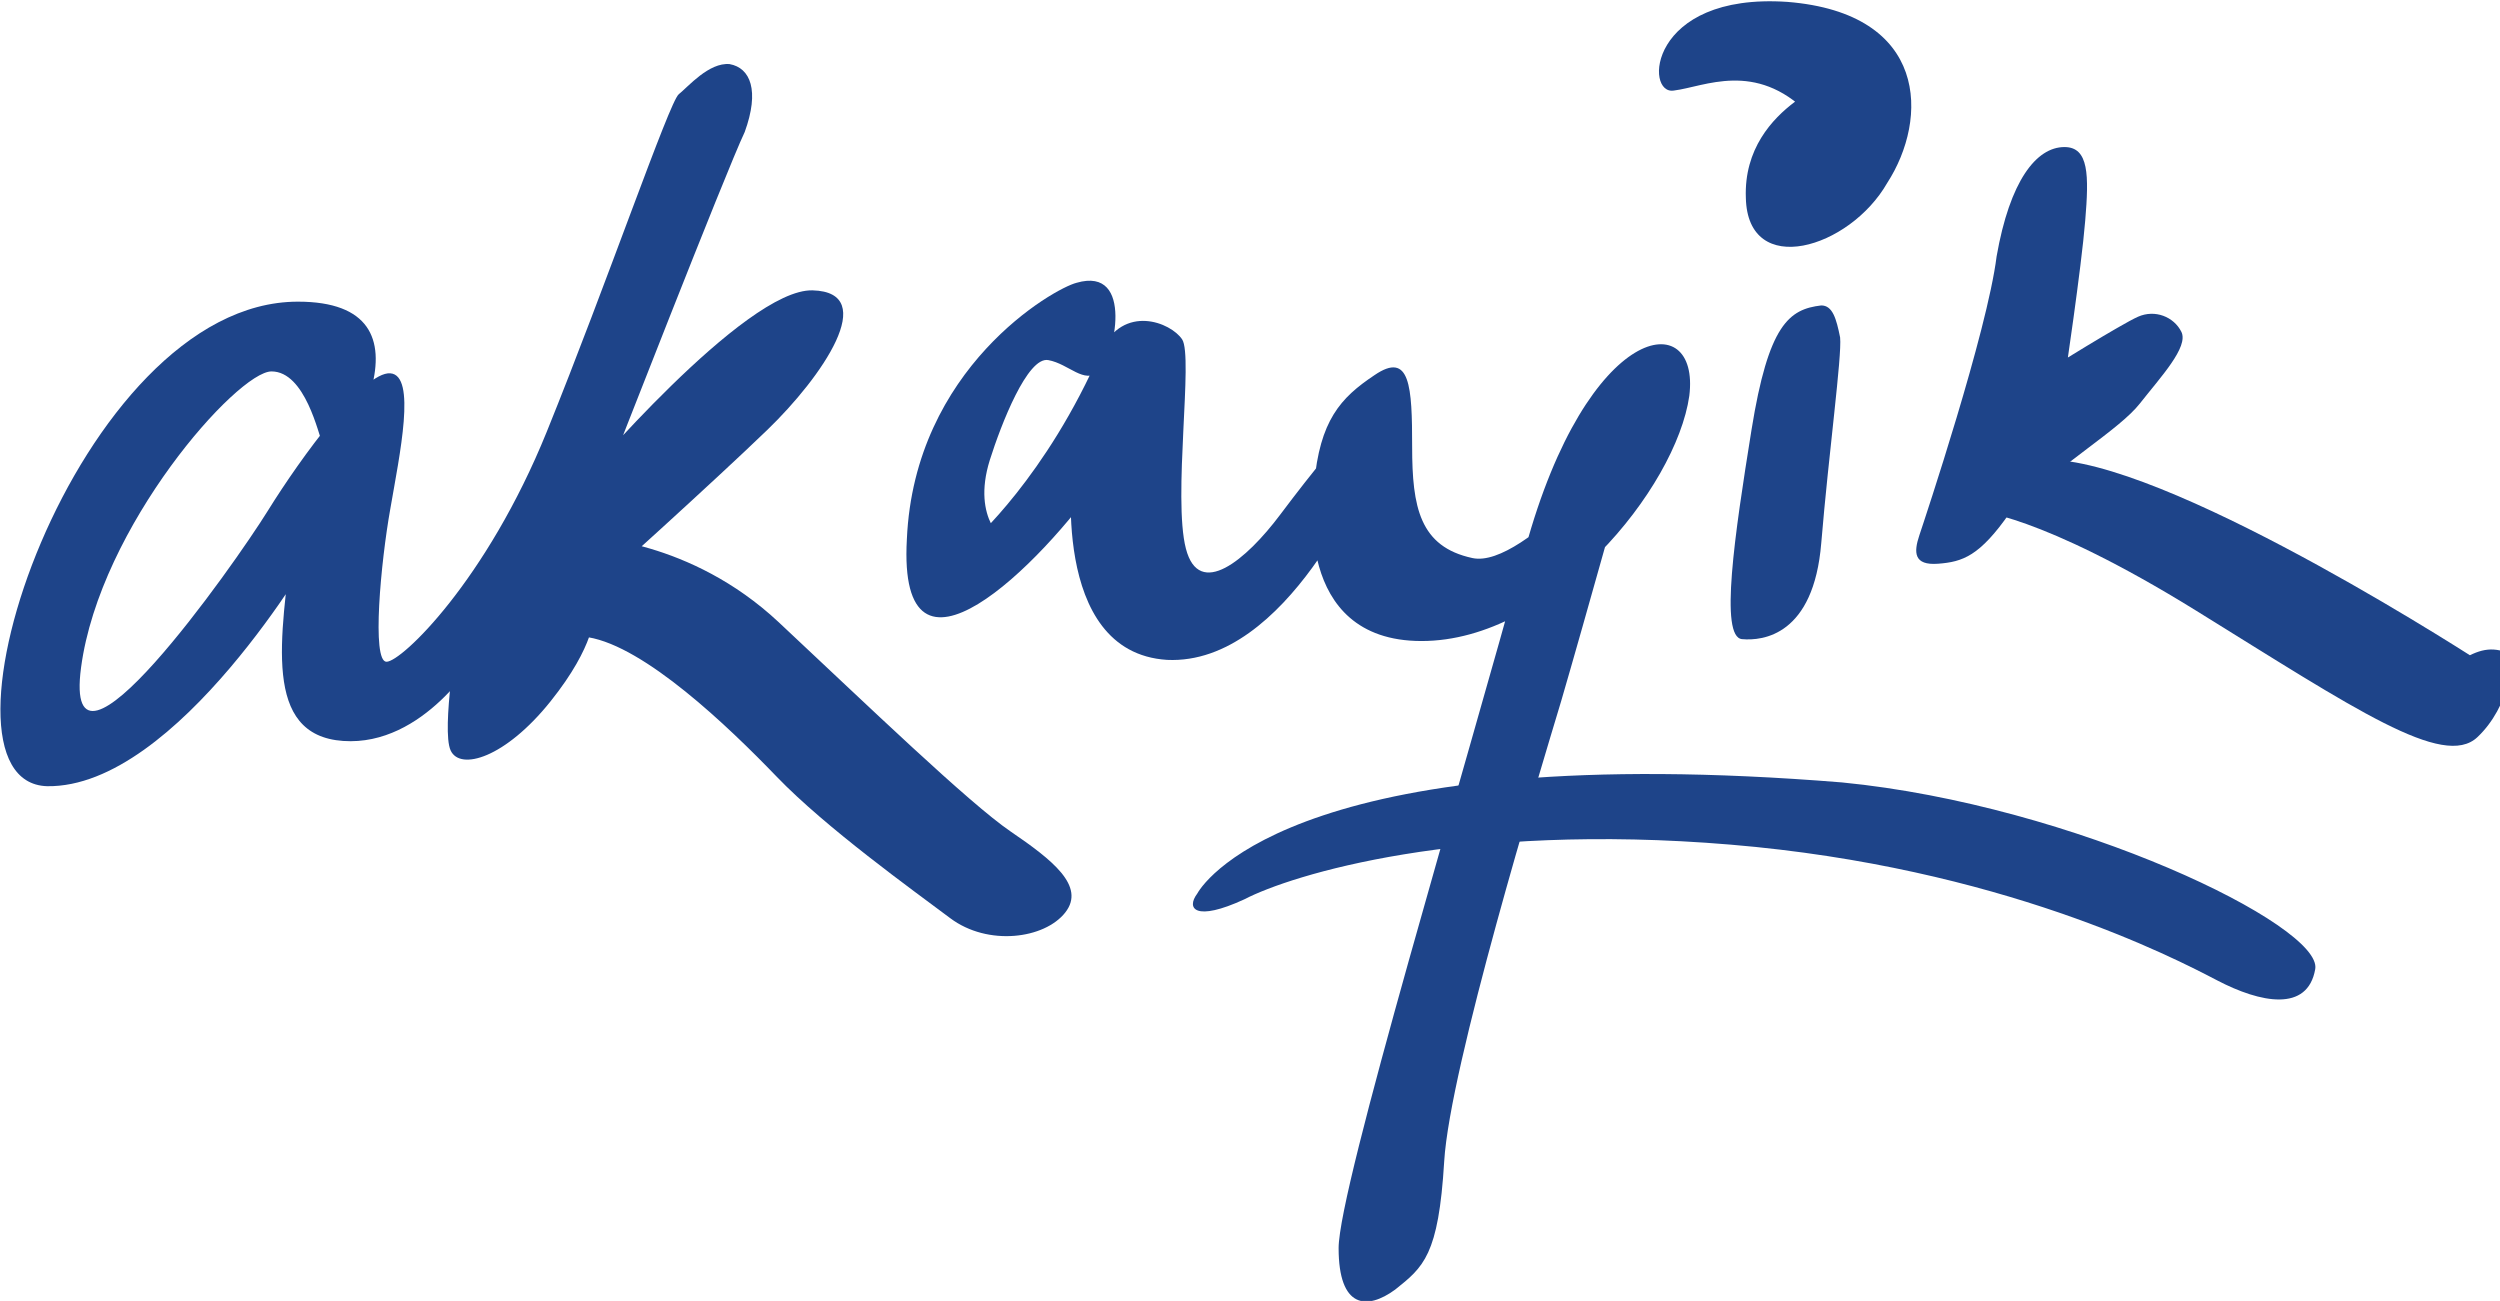 <?xml version="1.0" encoding="UTF-8"?>
<svg enable-background="new 0 0 132.6 69" version="1.1" viewBox="0 0 132.6 69" xml:space="preserve" xmlns="http://www.w3.org/2000/svg">
<style type="text/css">
	.st0{fill:#1E4489;}
</style>

	<path class="st0" d="m18.2 23.2c-0.2 0-0.9 0.6-1.1 0.3-0.2-0.4-0.9-3.8-2.7-3.8s-9.1 8.2-10.1 15.7 8.1-5.4 9.9-8.3 5.1-7.4 6.5-7.3 0.5 4.3 0 7.2c-0.5 2.8-1 8.1-0.2 8.1s5.3-4.3 8.5-12.2 6.5-17.5 7-17.9 1.6-1.7 2.7-1.6c1.1 0.2 1.6 1.4 0.8 3.6-1 2.1-7.2 18-7.2 18l-1.5 0.6s8.7-10.3 12.3-10.2 0.5 4.6-2.4 7.4-8.9 8.2-8.9 8.2l-5 5.8 0.8-5.2 3.6-3.1s5.4 0.1 10.1 4.5 10.1 9.6 12.3 11.1 4 2.9 2.9 4.3-4.1 1.8-6.1 0.3-6.6-4.8-9.2-7.5-7-6.9-10-7.4-2.9-1.4-2.9-1.4l3.2 0.2s0.1 1.6-2.3 4.6-4.8 3.7-5.3 2.6 0.4-6.4 0.4-6.4l1 1.4s-2.8 4.8-7.1 4.5-3.3-5.5-2.7-10.7c1.2-0.2 1.2 0.5 1.2 0.5s-7.3 12.7-14.2 12.6c-6.9-0.2 1.6-25.7 13.3-25.7 3.8 0 4.6 2 3.9 4.6s-1.5 2.6-1.5 2.6z"/>
	<path class="st0" d="m57.1 15c-1.2 0.3-8.6 4.5-9 13.6-0.5 8.9 7.1 1.4 10.4-3.4-0.8-2.4-1.6-0.6-1.6-0.6s-1.3 10 5 10.4c6.4 0.3 10.6-10 10.6-10l-2.8 1.1s-1.2 7.9 5.7 7.9 13.5-8.1 14.2-13c0.6-4.8-5.4-4-8.7 8.1s-9.9 33.9-9.9 37.1 1.5 3.3 3 2.2c1.5-1.2 2.3-1.8 2.6-6.8s5-20.4 6.2-24.4c1.2-4.1 4.1-14.5 4.1-14.5s-6 7.5-8.8 6.9-3.2-2.7-3.2-5.9-0.1-5.1-2-3.8c-1.8 1.2-2.9 2.4-3.2 5.8 1.2-0.2 1.6-2.7 1.6-2.7s-1.6 1.9-3.4 4.3-4.3 4.5-5 1.8 0.4-10.2-0.2-11.1-3.1-1.9-4.3 0.6c-2.9 6.7-6.8 10.1-6.8 10.1l1.8 0.1s-1.9-1.2-0.9-4.4c0.6-1.9 2-5.5 3.1-5.3s1.9 1.3 2.7 0.6 1.9-5.6-1.2-4.7z"/>
	<path class="st0" d="m96.8 4.5s-0.8 0.2-1.6 0.9c-1.2 0.9-2.7 2.5-2.6 5.1 0.1 4.3 5.5 2.7 7.5-0.8 2.2-3.4 2.2-9-5.3-9.6-7.4-0.5-7.6 5-6 4.7 1.6-0.2 4.3-1.6 7.1 1.2 1.8-0.3 0.9-1.5 0.9-1.5z"/>
	<path class="st0" d="m96.6 16.2c-1.7 0.2-2.8 1-3.7 6.6s-1.7 11-0.5 11.1c1.1 0.1 3.8-0.2 4.2-5.1 0.4-4.8 1.1-9.9 1-10.9-0.2-1-0.4-1.7-1-1.7z"/>
	<path class="st0" d="m109.5 7.8c-1.5 0-2.9 1.8-3.6 5.8-0.5 4-3.8 13.9-4.1 14.8s-0.3 1.6 1 1.5 2.2-0.4 3.8-2.7c2.8-2.7 5.8-4.4 6.9-5.8s2.6-3 2.2-3.8-1.4-1.2-2.3-0.8-4.6 2.7-5.4 3.2c-0.6 0.5 0.4 2.4 0.4 2.4l1.1-2.2s0.9-6 1.1-8.5c0.2-2.4 0.2-3.9-1.1-3.9z"/>
	<path class="st0" d="m104.8 27.1s3.3 0.1 11.7 5.3 13.1 8.4 14.9 6.7c1.7-1.6 2.2-4.4 1.2-4.6-0.9-0.2-1.6 0.2-2.7 0.9s1.4 0.9 1.4 0.9l0.4-1.1s-15.8-10.3-22.6-10.8c-4 1.5-4.3 2.7-4.3 2.7z"/>
	<path class="st0" d="m63.5 47.4c0.5-0.9 5.9-8.2 34.2-5.9 12.3 1.2 25.5 7.6 25.1 9.9s-2.9 1.8-5.2 0.6-11.5-6-25.8-7.2-23.3 1.6-25.8 2.9c-2.6 1.2-3.1 0.5-2.5-0.3z"/>

</svg>

